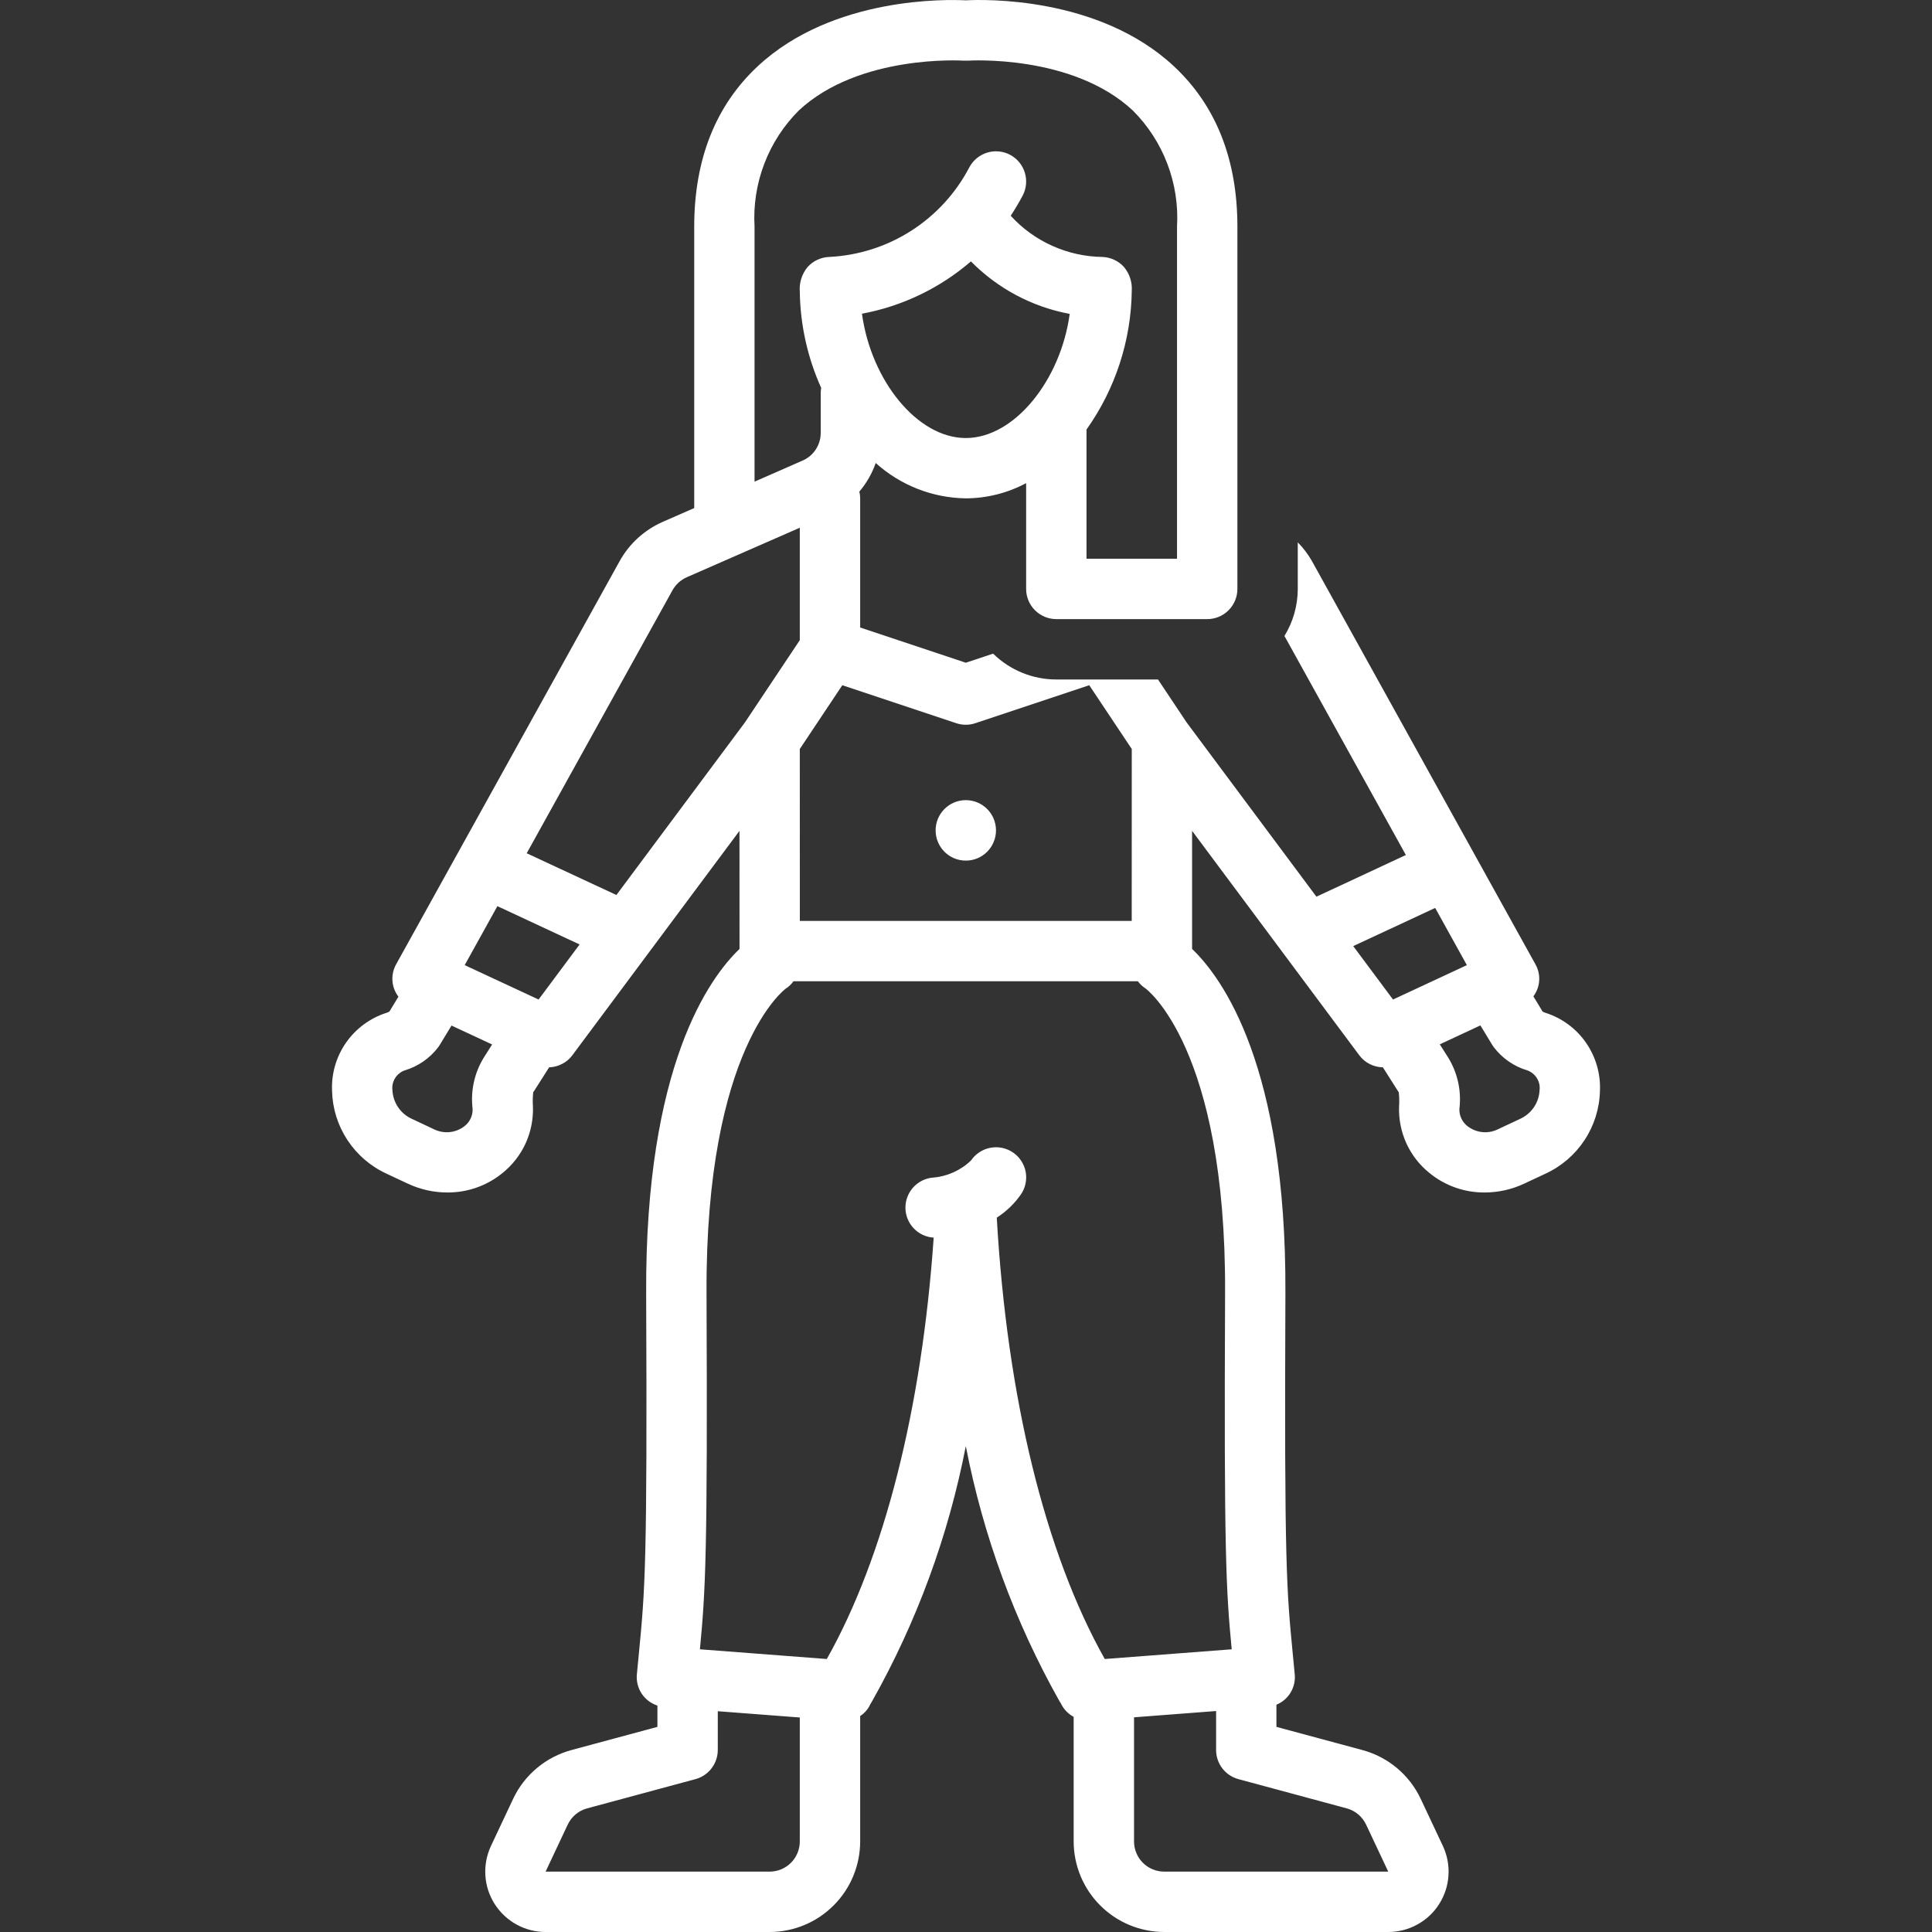 <svg width="40" height="40" viewBox="0 0 40 40" fill="none" xmlns="http://www.w3.org/2000/svg">
<rect x="0" y="0" width="40" height="40" fill="#333333" stroke="none"/>
<g clip-path="url(#clip0_353_2065)">
<path d="M31.788 19.962L27.161 11.614C27.081 11.474 26.982 11.344 26.869 11.229V12.193C26.868 12.537 26.773 12.874 26.593 13.167L29.107 17.702L27.255 18.565L24.567 14.956L23.975 14.068H21.87C21.381 14.068 20.911 13.876 20.562 13.533L19.996 13.721L17.809 12.992V10.318C17.809 10.271 17.803 10.224 17.792 10.178C17.94 10.003 18.055 9.803 18.131 9.586C18.643 10.048 19.306 10.308 19.996 10.318C20.432 10.316 20.861 10.208 21.245 10.003V12.193C21.245 12.359 21.311 12.518 21.428 12.635C21.546 12.752 21.704 12.818 21.87 12.818H24.994C25.16 12.818 25.319 12.752 25.436 12.635C25.553 12.518 25.619 12.359 25.619 12.193V4.694C25.619 3.3 25.175 2.181 24.299 1.367C22.741 -0.081 20.358 -0.013 19.995 0.007C19.625 -0.012 17.248 -0.078 15.693 1.367C14.817 2.181 14.373 3.3 14.373 4.694V10.519L13.718 10.806C13.342 10.972 13.03 11.256 12.831 11.614L8.203 19.962C8.144 20.067 8.117 20.186 8.125 20.306C8.133 20.425 8.176 20.54 8.249 20.635L8.063 20.942C8.044 20.954 8.024 20.963 8.003 20.969C7.664 21.077 7.369 21.294 7.165 21.586C6.961 21.878 6.859 22.229 6.875 22.585C6.883 22.947 6.993 23.299 7.192 23.602C7.391 23.905 7.67 24.146 7.999 24.298L8.443 24.506C8.699 24.626 8.978 24.689 9.261 24.689C9.677 24.692 10.081 24.55 10.403 24.287C10.608 24.122 10.772 23.912 10.882 23.673C10.991 23.433 11.043 23.172 11.034 22.909C11.027 22.81 11.029 22.711 11.04 22.613C11.047 22.603 11.054 22.593 11.061 22.583L11.369 22.098C11.462 22.095 11.554 22.071 11.637 22.028C11.721 21.985 11.793 21.924 11.849 21.849L15.31 17.202L15.311 19.647C14.687 20.244 13.358 22.067 13.378 26.767C13.403 32.416 13.355 32.912 13.227 34.237L13.186 34.664C13.172 34.804 13.207 34.945 13.284 35.063C13.362 35.181 13.477 35.269 13.611 35.312V35.753L11.831 36.233C11.569 36.304 11.324 36.431 11.116 36.606C10.907 36.78 10.739 36.998 10.623 37.245L10.165 38.218C10.076 38.408 10.036 38.618 10.049 38.829C10.062 39.039 10.128 39.242 10.241 39.42C10.354 39.597 10.51 39.744 10.694 39.845C10.879 39.947 11.086 40 11.296 40H15.935C16.432 39.999 16.908 39.802 17.259 39.45C17.611 39.099 17.808 38.622 17.809 38.125V35.528C17.901 35.469 17.974 35.385 18.018 35.285L18.058 35.219C18.983 33.575 19.637 31.792 19.996 29.94C20.354 31.792 21.009 33.575 21.934 35.219L21.96 35.259C22.016 35.381 22.111 35.482 22.229 35.546V38.125C22.23 38.622 22.427 39.099 22.779 39.45C23.13 39.802 23.607 39.999 24.104 40H28.742C28.953 40 29.16 39.947 29.344 39.845C29.529 39.744 29.685 39.598 29.797 39.42C29.91 39.242 29.976 39.039 29.989 38.829C30.003 38.619 29.962 38.409 29.873 38.218L29.415 37.245C29.299 36.998 29.131 36.78 28.922 36.605C28.714 36.431 28.47 36.304 28.207 36.233L26.427 35.753V35.294C26.55 35.244 26.653 35.155 26.721 35.042C26.789 34.928 26.819 34.796 26.806 34.664L26.765 34.237C26.637 32.912 26.589 32.416 26.613 26.767C26.634 22.067 25.305 20.244 24.681 19.647L24.681 17.202L28.143 21.849C28.2 21.925 28.273 21.987 28.358 22.03C28.443 22.073 28.536 22.096 28.631 22.098L28.939 22.583C28.946 22.593 28.953 22.603 28.96 22.613C28.971 22.711 28.973 22.81 28.966 22.909C28.957 23.172 29.009 23.434 29.118 23.673C29.228 23.912 29.392 24.123 29.597 24.287C29.919 24.55 30.323 24.692 30.739 24.689C31.022 24.689 31.301 24.626 31.557 24.506L32.001 24.298C32.33 24.146 32.609 23.905 32.808 23.602C33.007 23.299 33.117 22.947 33.125 22.585C33.141 22.229 33.038 21.878 32.834 21.585C32.631 21.293 32.336 21.077 31.997 20.969C31.975 20.963 31.956 20.954 31.937 20.942L31.747 20.628C31.818 20.534 31.86 20.42 31.867 20.302C31.875 20.183 31.847 20.065 31.788 19.962ZM19.798 14.973C19.927 15.016 20.065 15.016 20.193 14.973L22.552 14.187L23.432 15.507L23.431 19.067H16.56L16.559 15.507L17.439 14.187L19.798 14.973ZM19.996 9.069C18.992 9.069 18.035 7.879 17.846 6.495C18.68 6.34 19.459 5.966 20.102 5.412C20.657 5.975 21.37 6.354 22.147 6.499C21.96 7.874 21.001 9.069 19.996 9.069ZM15.622 4.694C15.596 4.251 15.665 3.807 15.823 3.392C15.981 2.977 16.225 2.6 16.539 2.287C17.789 1.12 19.93 1.254 19.95 1.256C19.967 1.257 19.983 1.255 20 1.255C20.014 1.255 20.027 1.257 20.041 1.256C20.062 1.254 22.203 1.12 23.453 2.287C23.767 2.6 24.011 2.977 24.169 3.392C24.327 3.807 24.395 4.251 24.369 4.694V11.568H22.495V8.893C23.092 8.052 23.419 7.05 23.432 6.02C23.443 5.841 23.386 5.665 23.27 5.527C23.214 5.465 23.145 5.414 23.068 5.379C22.992 5.343 22.909 5.323 22.825 5.32C22.467 5.315 22.113 5.237 21.787 5.09C21.46 4.944 21.167 4.732 20.926 4.467C21.012 4.335 21.095 4.197 21.174 4.048C21.251 3.901 21.266 3.73 21.217 3.572C21.168 3.414 21.058 3.281 20.911 3.204C20.765 3.127 20.593 3.111 20.435 3.161C20.277 3.21 20.145 3.32 20.068 3.466C19.789 3.999 19.376 4.45 18.87 4.775C18.364 5.1 17.782 5.287 17.181 5.319C17.094 5.321 17.008 5.34 16.928 5.376C16.849 5.412 16.777 5.465 16.719 5.53C16.601 5.674 16.544 5.857 16.559 6.042C16.569 6.729 16.72 7.406 17.002 8.032C16.996 8.065 16.993 8.098 16.992 8.131V8.963C16.992 9.084 16.957 9.203 16.89 9.305C16.824 9.407 16.729 9.487 16.618 9.535L15.622 9.972L15.622 4.694ZM10.021 21.889C9.822 22.209 9.739 22.587 9.785 22.961C9.787 23.032 9.772 23.101 9.741 23.164C9.71 23.227 9.664 23.282 9.608 23.323C9.518 23.39 9.41 23.431 9.298 23.44C9.186 23.449 9.074 23.426 8.974 23.375L8.53 23.166C8.414 23.114 8.315 23.031 8.244 22.927C8.172 22.822 8.131 22.699 8.125 22.573C8.114 22.486 8.133 22.399 8.178 22.325C8.223 22.251 8.291 22.194 8.373 22.163C8.653 22.081 8.9 21.911 9.076 21.677C9.086 21.662 9.097 21.647 9.106 21.632L9.348 21.233L10.189 21.625L10.021 21.889ZM11.151 20.694L9.621 19.982L10.298 18.761L12 19.554L11.151 20.694ZM12.762 18.53L10.905 17.666L13.923 12.221C13.99 12.101 14.094 12.006 14.219 11.951L16.559 10.926V13.254L15.424 14.956L12.762 18.53ZM16.559 38.125C16.559 38.291 16.493 38.45 16.376 38.567C16.259 38.684 16.1 38.75 15.935 38.75H11.296L11.754 37.777C11.793 37.695 11.849 37.622 11.918 37.564C11.988 37.506 12.069 37.463 12.157 37.44L14.399 36.835C14.531 36.799 14.648 36.721 14.732 36.611C14.815 36.502 14.861 36.369 14.861 36.231V35.429L16.559 35.559L16.559 38.125ZM27.881 37.44C27.969 37.463 28.05 37.506 28.12 37.564C28.189 37.622 28.245 37.695 28.284 37.777L28.742 38.75H24.104C23.938 38.75 23.779 38.684 23.662 38.567C23.545 38.45 23.479 38.291 23.479 38.125V35.555L25.178 35.425V36.231C25.178 36.369 25.223 36.502 25.306 36.611C25.39 36.721 25.507 36.799 25.64 36.835L27.881 37.44ZM25.364 26.762C25.34 32.173 25.384 32.918 25.501 34.147L22.873 34.348C21.637 32.152 20.849 28.929 20.637 25.21C20.832 25.085 21.002 24.922 21.135 24.732C21.182 24.665 21.215 24.588 21.232 24.508C21.249 24.428 21.251 24.345 21.236 24.264C21.221 24.183 21.19 24.106 21.145 24.037C21.101 23.968 21.043 23.909 20.975 23.862C20.908 23.816 20.831 23.783 20.751 23.766C20.671 23.749 20.588 23.748 20.507 23.763C20.426 23.778 20.349 23.809 20.28 23.854C20.212 23.898 20.152 23.956 20.106 24.024C19.891 24.232 19.61 24.358 19.313 24.381C19.156 24.395 19.011 24.468 18.906 24.585C18.801 24.702 18.744 24.854 18.746 25.011C18.748 25.168 18.81 25.318 18.918 25.432C19.026 25.546 19.174 25.614 19.331 25.624C19.085 29.169 18.309 32.234 17.118 34.348L14.491 34.147C14.608 32.918 14.651 32.173 14.628 26.762C14.606 21.686 16.262 20.473 16.266 20.47C16.329 20.429 16.384 20.377 16.428 20.316H23.558C23.601 20.374 23.653 20.423 23.713 20.462C23.73 20.473 25.386 21.686 25.364 26.762ZM28.841 20.694L28.017 19.588L29.714 18.798L30.37 19.982L28.841 20.694ZM31.875 22.573C31.869 22.7 31.828 22.822 31.756 22.927C31.685 23.031 31.585 23.114 31.47 23.166L31.026 23.374C30.927 23.426 30.814 23.449 30.702 23.44C30.59 23.431 30.483 23.39 30.392 23.323C30.336 23.282 30.29 23.227 30.259 23.164C30.228 23.101 30.213 23.032 30.215 22.962C30.261 22.587 30.178 22.209 29.979 21.889L29.809 21.622L30.65 21.23L30.894 21.632C30.904 21.647 30.914 21.662 30.924 21.677C31.1 21.91 31.347 22.081 31.627 22.163C31.708 22.194 31.777 22.251 31.822 22.325C31.867 22.399 31.886 22.487 31.875 22.573Z" fill="white"/>
<path d="M19.996 17.818C20.341 17.818 20.621 17.538 20.621 17.192C20.621 16.846 20.341 16.566 19.996 16.566C19.651 16.566 19.371 16.846 19.371 17.192C19.371 17.538 19.651 17.818 19.996 17.818Z" fill="white"/>
</g>
<defs>
<clipPath id="clip0_353_2065">
<rect width="40" height="40" fill="white"/>
</clipPath>
</defs>
</svg>
